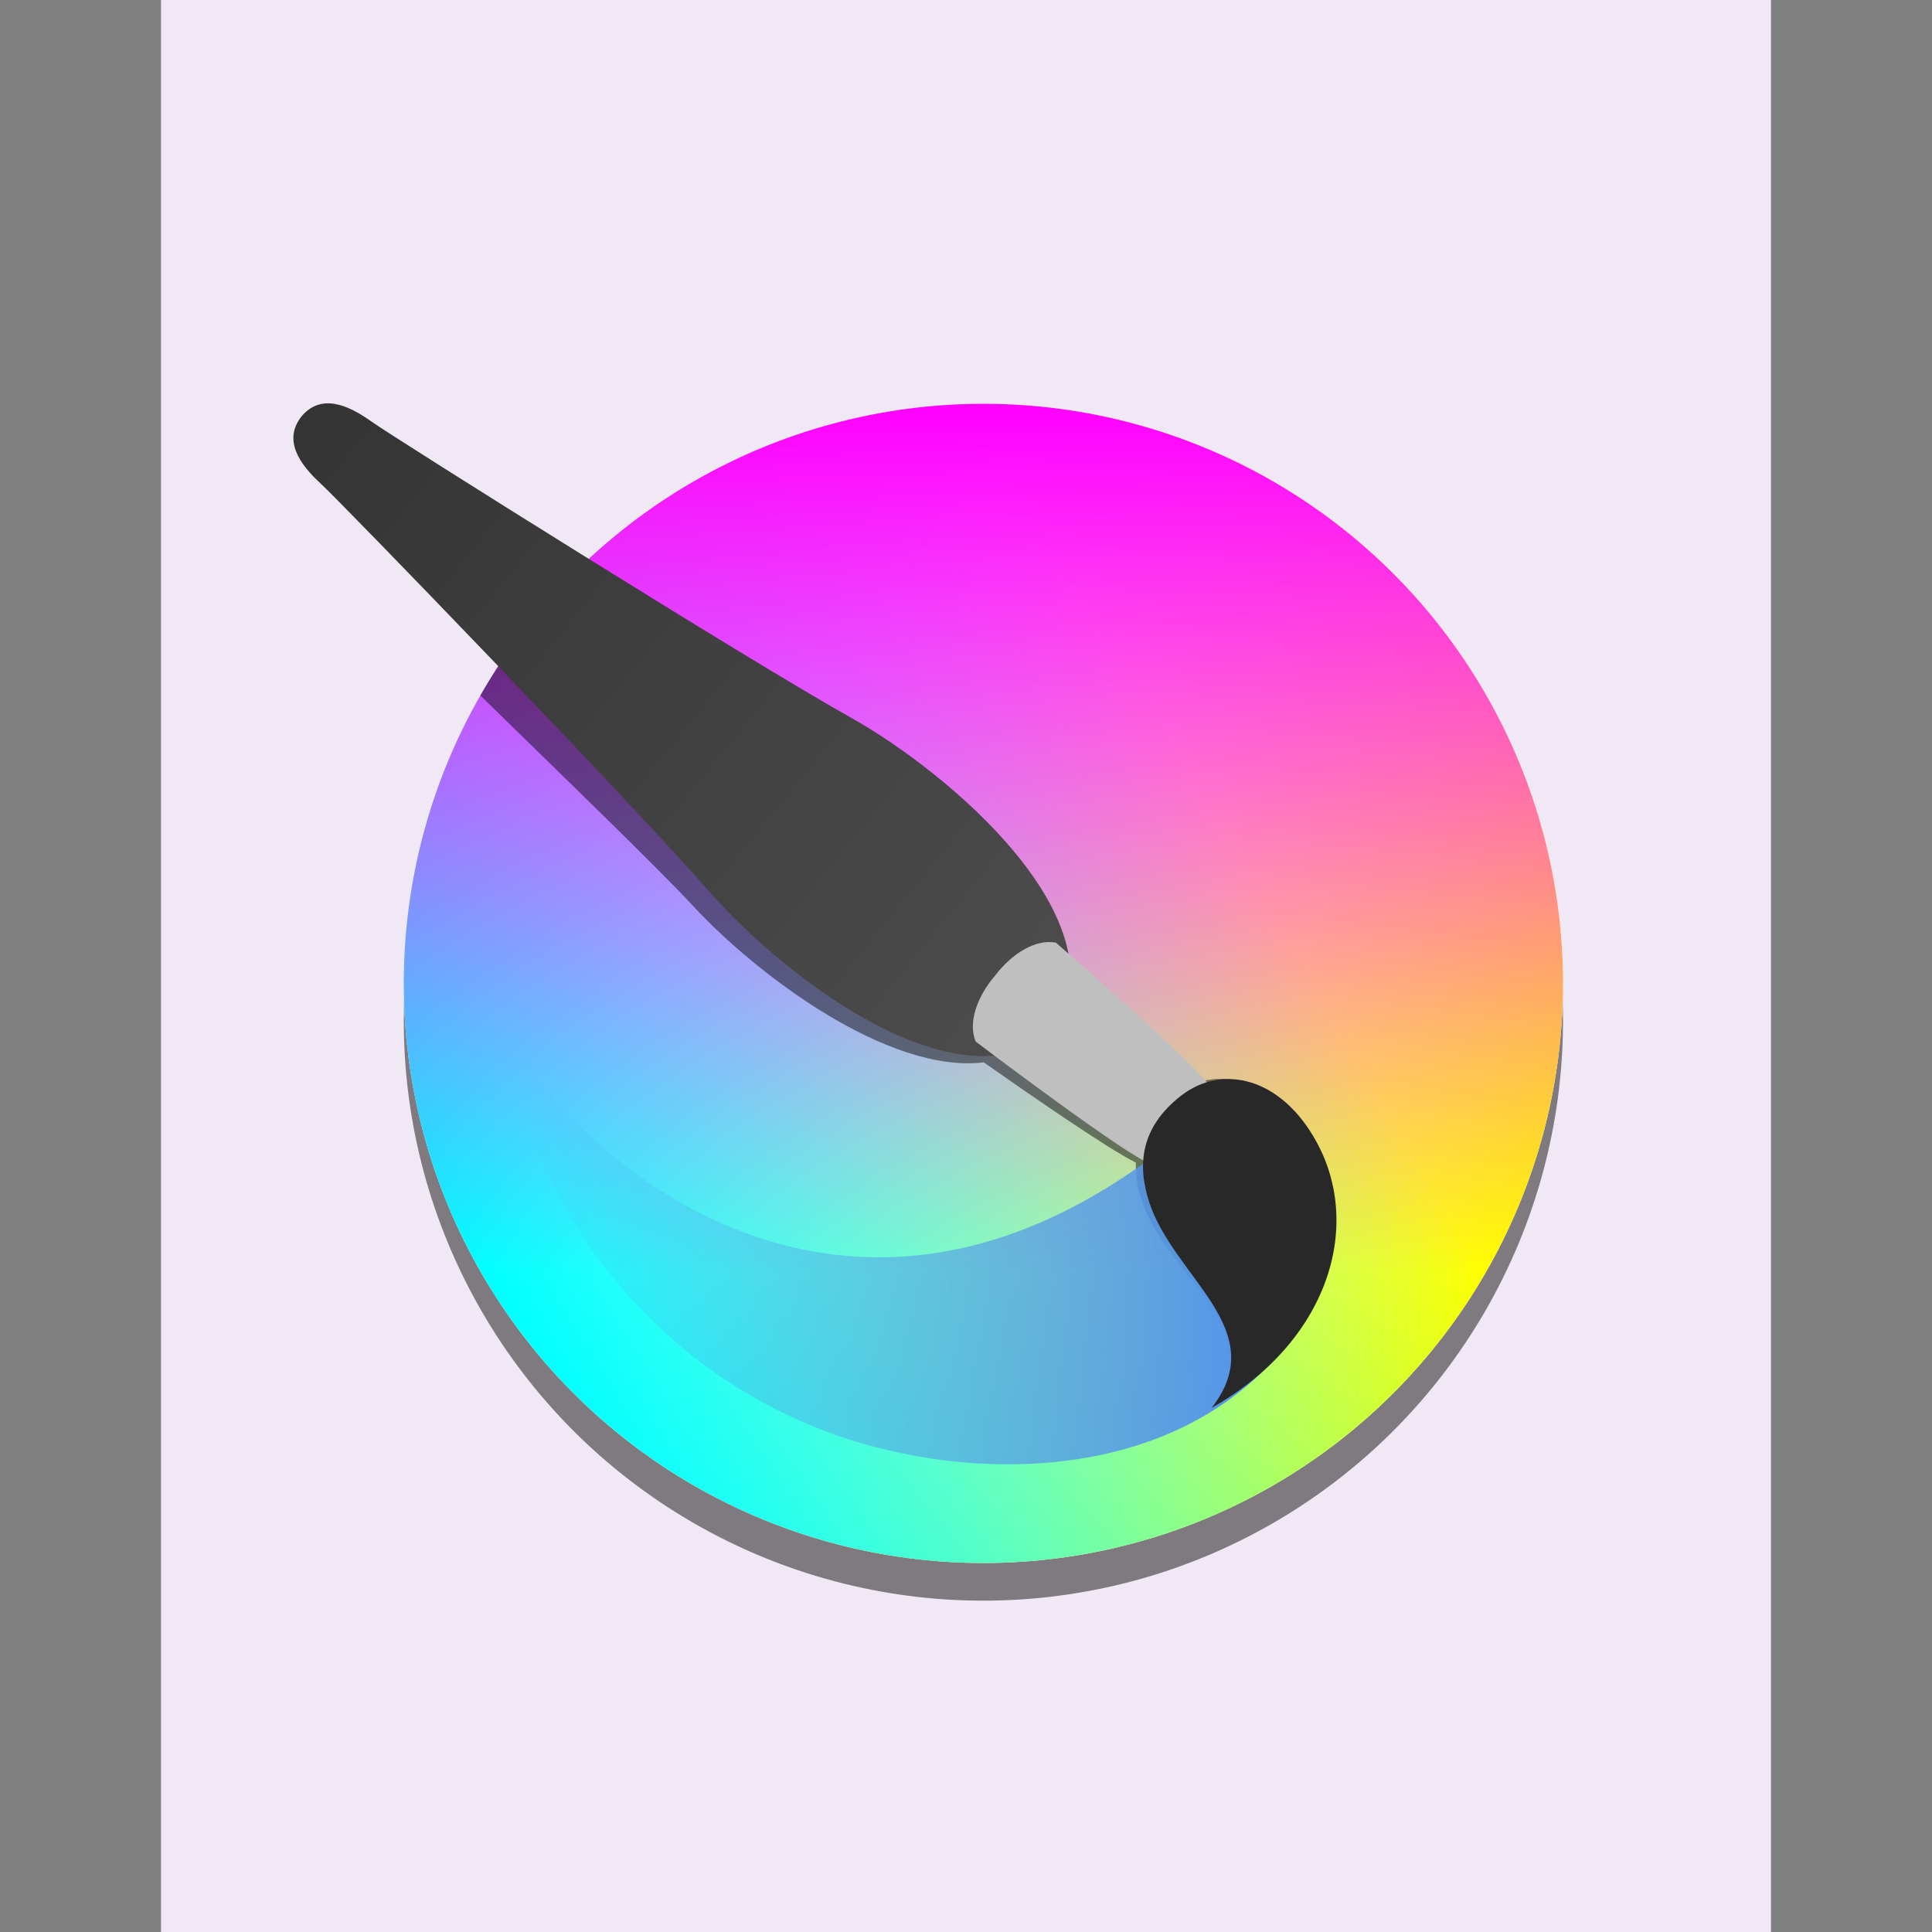 <?xml version="1.0" encoding="UTF-8" standalone="no"?>
<svg
   xmlns:dc="http://purl.org/dc/elements/1.1/"
   xmlns:cc="http://creativecommons.org/ns#"
   xmlns:rdf="http://www.w3.org/1999/02/22-rdf-syntax-ns#"
   xmlns:svg="http://www.w3.org/2000/svg"
   xmlns="http://www.w3.org/2000/svg"
   xmlns:xlink="http://www.w3.org/1999/xlink"
   version="1.1"
   id="svg3869"
   height="24"
   width="24">
  <rect width="100%" height="100%" fill="#808080" stroke="none"/>
  <title
     id="title1361">Krita mimetype - 2021</title>
  <defs
     id="defs3871">
    <style
       id="current-color-scheme"
       type="text/css">
      .ColorScheme-Text {
        color:#f2f2f2;
      }
      .ColorScheme-Background {
        color:#eff0f1;
      }
      .ColorScheme-Highlight {
        color:#3daee9;
      }
      .ColorScheme-ViewText {
        color:#31363b;
      }
      .ColorScheme-ViewBackground {
        color:#fcfcfc;
      }
      .ColorScheme-ViewHover {
        color:#93cee9;
      }
      .ColorScheme-ViewFocus{
        color:#3daee9;
      }
      .ColorScheme-ButtonText {
        color:#31363b;
      }
      .ColorScheme-ButtonBackground {
        color:#eff0f1;
      }
      .ColorScheme-ButtonHover {
        color:#93cee9;
      }
      .ColorScheme-ButtonFocus{
        color:#3daee9;
      }
      </style>
    <style
       type="text/css"
       id="current-color-scheme-3">
      .ColorScheme-Text {
        color:#4d4d4d;
      }
      .ColorScheme-Background {
        color:#eff0f1;
      }
      .ColorScheme-Highlight {
        color:#3daee9;
      }
      .ColorScheme-ViewText {
        color:#31363b;
      }
      .ColorScheme-ViewBackground {
        color:#fcfcfc;
      }
      .ColorScheme-ViewHover {
        color:#93cee9;
      }
      .ColorScheme-ViewFocus{
        color:#3daee9;
      }
      .ColorScheme-ButtonText {
        color:#31363b;
      }
      .ColorScheme-ButtonBackground {
        color:#eff0f1;
      }
      .ColorScheme-ButtonHover {
        color:#93cee9;
      }
      .ColorScheme-ButtonFocus{
        color:#3daee9;
      }
      </style>
    <linearGradient
       id="linearGradient4663-8-4">
      <stop
         id="stop4665-6-3"
         style="stop-color:#5596ea;stop-opacity:1"
         offset="0" />
      <stop
         id="stop4667-8-0"
         style="stop-color:#5596ea;stop-opacity:0"
         offset="1" />
    </linearGradient>
    <linearGradient
       id="linearGradient1373">
      <stop
         id="stop1369"
         offset="0"
         style="stop-color:#343434;stop-opacity:1" />
      <stop
         id="stop1371"
         offset="1"
         style="stop-color:#4d4d4d;stop-opacity:1" />
    </linearGradient>
    <clipPath
       id="clipPath839-4"
       clipPathUnits="userSpaceOnUse">
      <circle
         r="400"
         cy="538"
         cx="532"
         id="circle841-5"
         style="opacity:1;vector-effect:none;fill:#000000;fill-opacity:0.475;stroke:none;stroke-width:4;stroke-linecap:square;stroke-linejoin:round;stroke-miterlimit:4;stroke-dasharray:none;stroke-dashoffset:3.2;stroke-opacity:1" />
    </clipPath>
    <linearGradient
       xlink:href="#linearGradient1292"
       id="linearGradient1351"
       gradientUnits="userSpaceOnUse"
       gradientTransform="translate(-1211.405,-699.405)"
       x1="112"
       y1="512"
       x2="711.864"
       y2="512" />
    <linearGradient
       id="linearGradient1292">
      <stop
         id="stop1288"
         offset="0"
         style="stop-color:#ffff00;stop-opacity:1" />
      <stop
         id="stop1290"
         offset="1"
         style="stop-color:#ffff00;stop-opacity:0" />
    </linearGradient>
    <linearGradient
       xlink:href="#linearGradient1262"
       id="linearGradient1353"
       gradientUnits="userSpaceOnUse"
       gradientTransform="translate(-324.595,187.405)"
       x1="112"
       y1="512"
       x2="711.864"
       y2="512" />
    <linearGradient
       id="linearGradient1262">
      <stop
         id="stop1258"
         offset="0"
         style="stop-color:#00ffff;stop-opacity:1" />
      <stop
         id="stop1260"
         offset="1"
         style="stop-color:#00ffff;stop-opacity:0" />
    </linearGradient>
    <linearGradient
       xlink:href="#linearGradient1228"
       id="linearGradient1355"
       gradientUnits="userSpaceOnUse"
       gradientTransform="translate(0,-1024)"
       x1="112"
       y1="512"
       x2="711.864"
       y2="512" />
    <linearGradient
       id="linearGradient1228">
      <stop
         style="stop-color:#ff00ff;stop-opacity:1"
         offset="0"
         id="stop1224" />
      <stop
         style="stop-color:#ff00ff;stop-opacity:0"
         offset="1"
         id="stop1226" />
    </linearGradient>
    <clipPath
       id="clipPath885-9"
       clipPathUnits="userSpaceOnUse">
      <circle
         r="400"
         cy="512"
         cx="512"
         id="circle887-4"
         style="opacity:1;vector-effect:none;fill:#3651e7;fill-opacity:0.984;stroke:none;stroke-width:4;stroke-linecap:square;stroke-linejoin:round;stroke-miterlimit:4;stroke-dasharray:none;stroke-dashoffset:3.2;stroke-opacity:1" />
    </clipPath>
    <linearGradient
       y2="200.874"
       x2="1280.895"
       y1="62.713"
       x1="1142.588"
       gradientTransform="rotate(-5.889,1223.265,99.834)"
       gradientUnits="userSpaceOnUse"
       id="linearGradient909"
       xlink:href="#linearGradient1373" />
    <linearGradient
       y2="89.862"
       x2="1324.91"
       y1="230.862"
       x1="1327.594"
       gradientTransform="matrix(0.011,1,1,-0.011,1077.89,-1093.522)"
       gradientUnits="userSpaceOnUse"
       id="linearGradient911"
       xlink:href="#linearGradient4663-8-4" />
  </defs>
  <rect
     y="0"
     x="2"
     height="24"
     width="20"
     id="rect4744"
     style="color:#000000;clip-rule:nonzero;display:inline;overflow:visible;visibility:visible;opacity:1;isolation:auto;mix-blend-mode:normal;color-interpolation:sRGB;color-interpolation-filters:linearRGB;solid-color:#000000;solid-opacity:1;fill:#f0e8f4;fill-opacity:1;fill-rule:evenodd;stroke:none;stroke-width:0.276;stroke-linecap:butt;stroke-linejoin:round;stroke-miterlimit:4;stroke-dasharray:none;stroke-dashoffset:0;stroke-opacity:1;marker:none;color-rendering:auto;image-rendering:auto;shape-rendering:auto;text-rendering:auto;enable-background:accumulate" />
  <rect
     style="opacity:1;vector-effect:none;fill:none;fill-opacity:1;stroke:none;stroke-width:0.067;stroke-linecap:square;stroke-linejoin:round;stroke-miterlimit:4;stroke-dasharray:none;stroke-dashoffset:3.2;stroke-opacity:1"
     id="rect835"
     width="18"
     height="18"
     x="2"
     y="4" />
  <g
     id="layer3"
     style="display:inline;stroke-width:56.889"
     transform="matrix(0.018,0,0,0.018,3,3)">
    <circle
       transform="translate(-20)"
       clip-path="url(#clipPath839-4)"
       r="406.5"
       cy="532"
       cx="532"
       id="path35-3"
       style="opacity:1;fill:#000000;fill-opacity:0.475;stroke:none;stroke-width:126.634;stroke-linecap:butt;stroke-linejoin:round;stroke-miterlimit:4;stroke-dasharray:none;stroke-opacity:1" />
    <g
       style="stroke-width:56.889"
       id="g1298">
      <circle
         style="display:inline;opacity:1;vector-effect:none;fill:#ffffff;fill-opacity:1;stroke:none;stroke-width:227.556;stroke-linecap:square;stroke-linejoin:round;stroke-miterlimit:4;stroke-dasharray:none;stroke-dashoffset:3.2;stroke-opacity:1"
         id="circle891-8"
         cx="512"
         cy="512"
         r="400" />
      <circle
         transform="rotate(-150)"
         style="display:inline;opacity:1;vector-effect:none;fill:url(#linearGradient1351);fill-opacity:1;stroke:none;stroke-width:227.556;stroke-linecap:square;stroke-linejoin:round;stroke-miterlimit:4;stroke-dasharray:none;stroke-dashoffset:3.2;stroke-opacity:1"
         id="circle891-8-0-06"
         cx="-699.405"
         cy="-187.405"
         r="400" />
      <circle
         transform="rotate(-30)"
         style="display:inline;opacity:1;vector-effect:none;fill:url(#linearGradient1353);fill-opacity:1;stroke:none;stroke-width:227.556;stroke-linecap:square;stroke-linejoin:round;stroke-miterlimit:4;stroke-dasharray:none;stroke-dashoffset:3.2;stroke-opacity:1"
         id="circle891-8-0-0"
         cx="187.405"
         cy="699.405"
         r="400" />
      <circle
         transform="rotate(90)"
         style="display:inline;opacity:1;vector-effect:none;fill:url(#linearGradient1355);fill-opacity:1;stroke:none;stroke-width:227.556;stroke-linecap:square;stroke-linejoin:round;stroke-miterlimit:4;stroke-dasharray:none;stroke-dashoffset:3.2;stroke-opacity:1"
         id="circle891-8-0"
         cx="512"
         cy="-512"
         r="400" />
    </g>
    <path
       transform="translate(-9.6534424e-6)"
       style="display:inline;opacity:1;fill:#000000;fill-opacity:0.475;stroke:none;stroke-width:8927.691;stroke-linecap:butt;stroke-linejoin:miter;stroke-miterlimit:4;stroke-dasharray:none;stroke-dashoffset:0;stroke-opacity:1"
       d="m 218.249,230.486 c -22.611,23.43 -42.322,49.495 -58.707,77.633 59.989,58.765 126.199,122.509 152.687,151.053 43.449,46.822 134.023,115.223 200.072,107.35 26.082,18.344 85.181,59.443 104.938,69.188 -0.387,9.444 1.503,19.02 4.9,28.527 18.522,51.842 87.764,85.519 47.459,140.771 C 748.938,756.93 770.039,676.696 736.422,619.467 715.43,583.732 684.89,572 659.467,580.543 644.242,563.324 583.679,513.032 561.381,494.676 547.163,430.737 460.936,364.783 406.008,336.178 371.417,318.163 290.89,272.835 218.249,230.486 Z"
       id="path1451-5"
       clip-path="url(#clipPath885-9)" />
    <g
       style="display:inline;stroke-width:56.889"
       transform="matrix(3.503,0,0,3.503,-3949.233,-128.646)"
       id="g1401-6">
      <path
         style="display:inline;opacity:1;fill:url(#linearGradient909);fill-opacity:1;stroke:none;stroke-width:2548.628;stroke-linecap:butt;stroke-linejoin:miter;stroke-miterlimit:4;stroke-dasharray:none;stroke-dashoffset:0;stroke-opacity:1"
         d="m 1287.872,191.771 c -18.296,17.072 -53.495,-10.008 -68.353,-27.015 -15.281,-17.492 -72.34,-76.49 -76.511,-80.316 -4.17,-3.826 -7.492,-8.551 -3.804,-13.253 3.839,-4.578 9.148,-2.304 13.752,0.987 4.605,3.291 74.107,46.947 94.377,58.29 19.707,11.028 53.468,39.881 40.539,61.306 z"
         id="path1393-2" />
      <path
         style="display:inline;opacity:1;fill:url(#linearGradient911);fill-opacity:1;stroke:none;stroke-width:2548.628;stroke-linecap:butt;stroke-linejoin:miter;stroke-miterlimit:4;stroke-dasharray:none;stroke-dashoffset:0;stroke-opacity:1"
         d="m 1317.223,208.618 c -71.406,63.701 -129.81,2.651 -138.859,-18.497 5.351,36.707 30.086,69.556 67.453,82.198 28.221,9.547 73.254,9.326 93.443,-27.047 z"
         id="path1397-9" />
      <path
         id="path1395-1"
         d="m 1316.928,214.613 c -5.833,2.671 -5.202,4.602 -10.381,3.769 -3.572,-0.575 -34.517,-24.031 -34.517,-24.031 -1.569,-3.764 0.313,-8.939 3.847,-13.034 3.278,-4.303 7.953,-7.212 11.96,-6.454 0,0 29.338,25.438 30.637,28.815 1.884,4.896 -0.136,4.677 -1.546,10.936 z"
         style="opacity:1;fill:#bfbfbf;fill-opacity:1;stroke:none;stroke-width:2548.628;stroke-linecap:butt;stroke-linejoin:miter;stroke-miterlimit:4;stroke-dasharray:none;stroke-dashoffset:0;stroke-opacity:1" />
      <path
         style="opacity:1;fill:#282828;fill-opacity:1;stroke:none;stroke-width:2548.628;stroke-linecap:butt;stroke-linejoin:miter;stroke-miterlimit:4;stroke-dasharray:none;stroke-dashoffset:0;stroke-opacity:1"
         d="m 1318.529,266.502 c 23.052,-13.039 29.761,-35.752 20.659,-52.37 -7.073,-12.914 -18.687,-15.355 -26.709,-9.111 -7.958,6.194 -8.659,13.576 -6.285,20.906 4.841,14.952 24.31,25.155 12.335,40.575 z"
         id="path1399-2" />
    </g>
  </g>
</svg>
